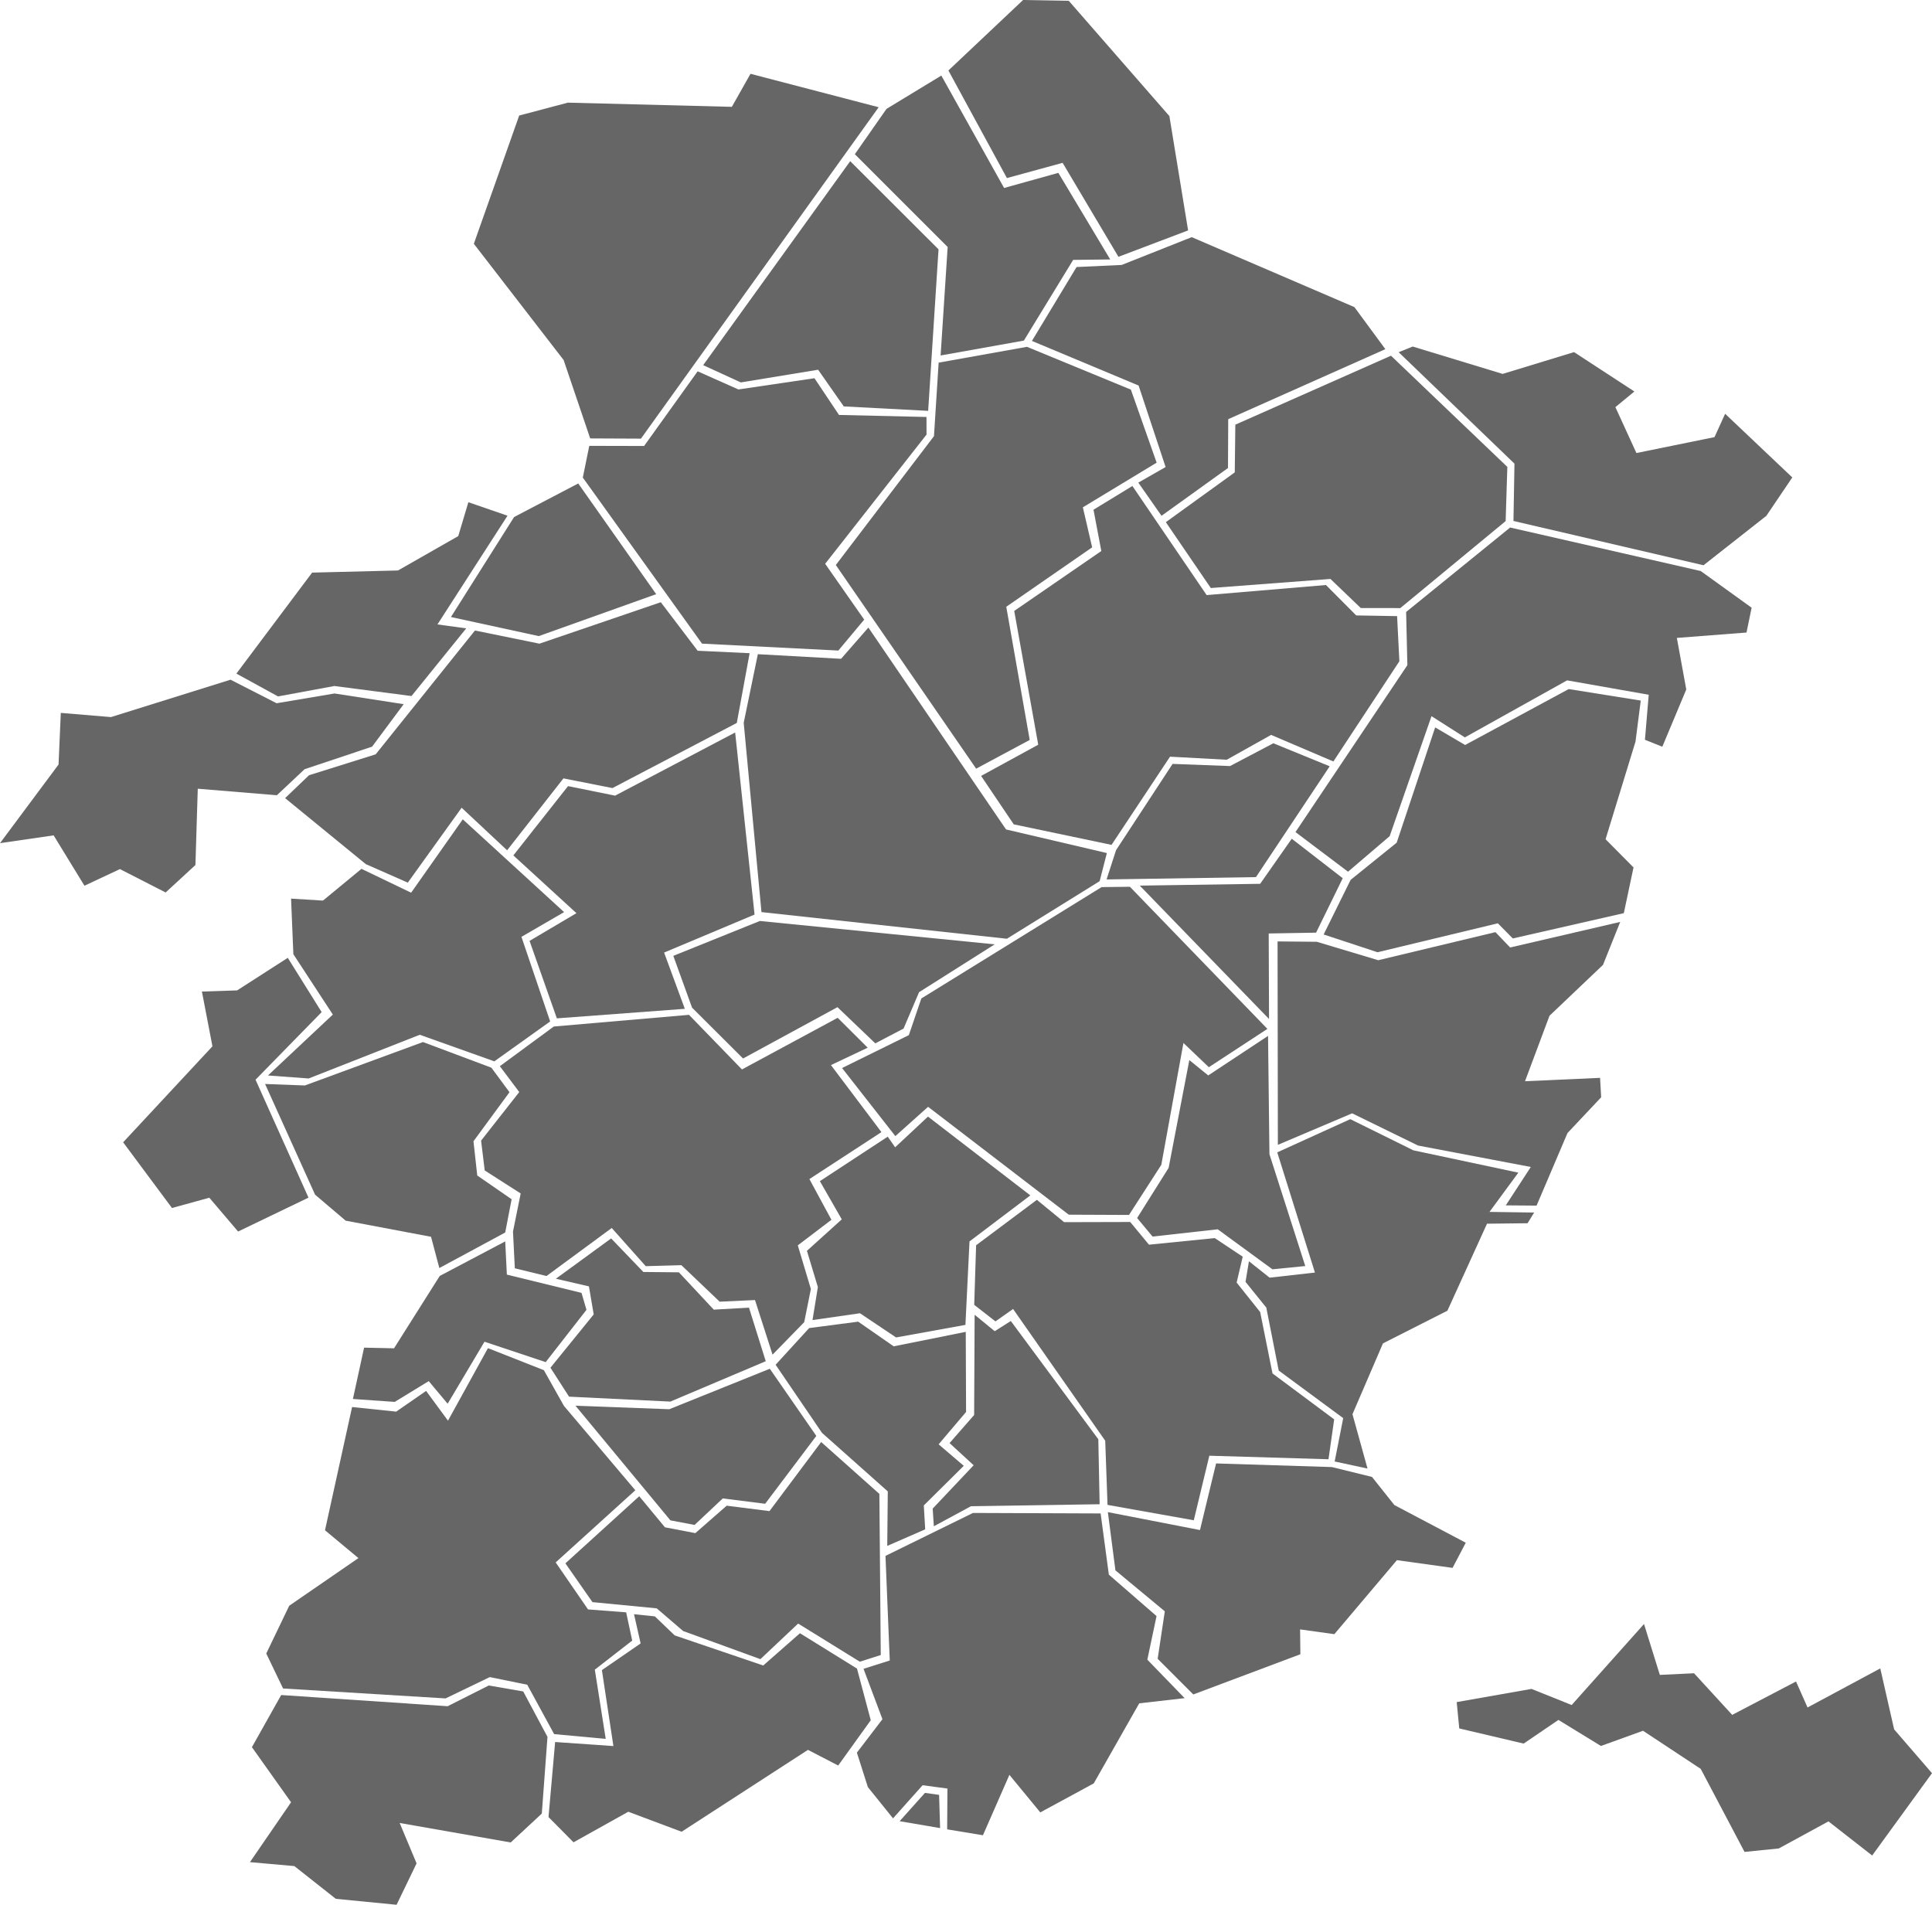 <?xml version="1.0" encoding="UTF-8" standalone="no"?>
<!-- Created with Inkscape (http://www.inkscape.org/) -->

<svg
   xmlns:dc="http://purl.org/dc/elements/1.1/"
   xmlns:cc="http://creativecommons.org/ns#"
   xmlns:rdf="http://www.w3.org/1999/02/22-rdf-syntax-ns#"
   xmlns:svg="http://www.w3.org/2000/svg"
   xmlns="http://www.w3.org/2000/svg"
   xmlns:sodipodi="http://sodipodi.sourceforge.net/DTD/sodipodi-0.dtd"
   xmlns:inkscape="http://www.inkscape.org/namespaces/inkscape"
   version="1.1"
   width="2097.562"
   height="2067.955"
   id="svg2"
   inkscape:version="0.48.4 r9939"
   sodipodi:docname="MapLimburg.svg">
  <sodipodi:namedview
     pagecolor="#ffffff"
     bordercolor="#666666"
     borderopacity="1"
     objecttolerance="10"
     gridtolerance="10"
     guidetolerance="10"
     inkscape:pageopacity="0"
     inkscape:pageshadow="2"
     inkscape:window-width="1920"
     inkscape:window-height="1056"
     id="namedview3298"
     showgrid="false"
     inkscape:zoom="0.32278697"
     inkscape:cx="-21.142201"
     inkscape:cy="1014.8863"
     inkscape:window-x="0"
     inkscape:window-y="24"
     inkscape:window-maximized="1"
     inkscape:current-layer="svg2" />
  <defs
     id="defs4" />
  <g
     id="TownsMap"
     transform="translate(1144.579,303.768)">
    <path
       d="m -114.905,-227.249 81.065,-76.519 49.624,0.884 109.223,125.133 20.329,124.122 -75.635,28.663 -60.609,-102.025 -60.483,16.541 z"
       id="Hamont-Achel"
       style="color:#000000;fill:#666666;fill-opacity:1;fill-rule:nonzero;stroke:none;stroke-width:20;marker:none;visibility:visible;display:inline;overflow:visible;enable-background:accumulate"
       inkscape:connector-curvature="0" />
    <path
       d="m -216.488,-136.335 34.389,-49.245 59.516,-36.135 68.15,122.02 58.901,-16.413 56.329,94.02 -40.252,0.475 -53.519,87.613 -90.387,16.157 7.648,-117.771 z"
       id="Neerpelt"
       style="color:#000000;fill:#666666;fill-opacity:1;fill-rule:nonzero;stroke:none;stroke-width:20;marker:none;visibility:visible;display:inline;overflow:visible;enable-background:accumulate"
       inkscape:connector-curvature="0" />
    <path
       d="m 24.244,-13.854 48.992,-2.273 76.014,-30.178 176.651,75.962 33.587,45.635 -170.589,76.014 -0.253,53.033 -72.172,51.88 L 91.281,220.195 120.909,203.278 91.594,114.802 -24.224,66.367 z"
       id="Bocholt"
       style="color:#000000;fill:#666666;fill-opacity:1;fill-rule:nonzero;stroke:none;stroke-width:20;marker:none;visibility:visible;display:inline;overflow:visible;enable-background:accumulate"
       inkscape:connector-curvature="0" />
    <path
       d="m -221.509,-128.792 95.885,95.714 -11.258,175.357 -91.615,-4.821 -27.865,-39.821 -83.929,13.781 -40.861,-18.75 z"
       id="Overpelt"
       style="color:#000000;fill:#666666;fill-opacity:1;fill-rule:nonzero;stroke:none;stroke-width:20;marker:none;visibility:visible;display:inline;overflow:visible;enable-background:accumulate"
       inkscape:connector-curvature="0" />
    <path
       d="m -125.511,89.939 95.901,-17.173 112.821,46.467 27.969,79.297 -80.118,48.487 10.102,43.437 -93.25,64.523 25.443,144.578 -58.147,31.188 L -237.133,309.648 -130.562,169.741 z"
       id="Peer"
       style="color:#000000;fill:#666666;fill-opacity:1;fill-rule:nonzero;stroke:none;stroke-width:20;marker:none;visibility:visible;display:inline;overflow:visible;enable-background:accumulate"
       inkscape:connector-curvature="0" />
    <path
       d="m 196.612,157.287 168.999,-74.878 126.32,120.713 -1.843,58.841 -114.349,94.449 -42.931,-0.067 -32.931,-31.567 -129.906,9.849 -48.803,-71.498 74.846,-54.058 z"
       id="Bree"
       style="color:#000000;fill:#666666;fill-opacity:1;fill-rule:nonzero;stroke:none;stroke-width:20;marker:none;visibility:visible;display:inline;overflow:visible;enable-background:accumulate"
       inkscape:connector-curvature="0" />
    <path
       d="m 373.929,78.612 15.28,-6.15 97.607,29.71 77.532,-23.665 65.505,42.749 -20.61,16.99 22.826,49.82 84.776,-17.264 11.54,-25.345 72.918,69.107 -28.151,41.666 -68.238,53.682 -206.342,-48.088 1.094,-62.226 z"
       id="Kinrooi"
       style="color:#000000;fill:#666666;fill-opacity:1;fill-rule:nonzero;stroke:none;stroke-width:20;marker:none;visibility:visible;display:inline;overflow:visible;enable-background:accumulate"
       inkscape:connector-curvature="0" />
    <path
       d="m 382.038,360.629 112.931,-91.685 206.903,47.23 55.282,39.826 -5.556,26.941 -75.635,5.854 10.228,55.983 -26.011,62.17 -18.865,-7.576 4.116,-48.866 -88.641,-15.622 -110.991,61.907 -36.206,-23.023 -45.424,130.268 -45.194,38.586 -57.068,-43.026 121.487,-181.217 z"
       id="Maaseik"
       style="color:#000000;fill:#666666;fill-opacity:1;fill-rule:nonzero;stroke:none;stroke-width:20;marker:none;visibility:visible;display:inline;overflow:visible;enable-background:accumulate"
       inkscape:connector-curvature="0" />
    <path
       d="m -528.109,-192.328 178.091,4.546 20.254,-35.86 139.149,36.295 -258.094,359.796 -55.105,-0.253 -28.841,-85.105 -97.48,-126.199 49.245,-139.24 z"
       id="Lommel"
       style="color:#000000;fill:#666666;fill-opacity:1;fill-rule:nonzero;stroke:none;stroke-width:20;marker:none;visibility:visible;display:inline;overflow:visible;enable-background:accumulate"
       inkscape:connector-curvature="0" />
    <path
       d="m -445.276,180.418 58.135,-81.065 44.245,19.698 82.58,-12.192 26.643,39.866 94.986,2.201 0.032,19.121 -110.043,140.267 42.375,60.609 -28.083,33.588 -147.987,-7.506 -129.426,-180.277 7.008,-34.454 z"
       id="Hechtel-Eksel"
       style="color:#000000;fill:#666666;fill-opacity:1;fill-rule:nonzero;stroke:none;stroke-width:20;marker:none;visibility:visible;display:inline;overflow:visible;enable-background:accumulate"
       inkscape:connector-curvature="0" />
    <path
       d="m 42.628,249.614 42.225,-25.759 80.611,118.44 129.552,-10.929 32.83,33.012 44.395,0.758 2.474,48.992 -71.658,108.798 -67.617,-28.835 -48.172,26.976 -61.556,-3.329 -63.513,95.747 -106.161,-22.278 -35.45,-52.582 62.03,-33.894 -26.059,-145.237 94.552,-65.042 z"
       id="Meeuwen-Gruitrode"
       style="color:#000000;fill:#666666;fill-opacity:1;fill-rule:nonzero;stroke:none;stroke-width:20;marker:none;visibility:visible;display:inline;overflow:visible;enable-background:accumulate"
       inkscape:connector-curvature="0" />
    <path
       d="m -586.429,257.541 69.643,-36.429 84.643,120.179 -127.5,45.536 -95.357,-20.714 z"
       id="Leopoldsburg"
       style="color:#000000;fill:#666666;fill-opacity:1;fill-rule:nonzero;stroke:none;stroke-width:20;marker:none;visibility:visible;display:inline;overflow:visible;enable-background:accumulate"
       inkscape:connector-curvature="0" />
    <path
       d="m -647.054,278.255 10.982,-36.786 42.5,14.643 -76.071,118.036 31.24,4.277 -59.421,73.473 -83.74,-10.891 -61.161,11.3 -45.222,-24.766 82.232,-109.643 93.214,-2.321 z"
       id="Ham"
       style="color:#000000;fill:#666666;fill-opacity:1;fill-rule:nonzero;stroke:none;stroke-width:20;marker:none;visibility:visible;display:inline;overflow:visible;enable-background:accumulate"
       inkscape:connector-curvature="0" />
    <path
       d="m -628.929,380.755 70,14.286 131.786,-45 40,52.679 56.429,2.679 -13.929,75.714 -135,70.714 -53.214,-10.536 -61.161,78.08 -49.375,-46.205 -58.449,81.323 -45.592,-20.106 -87.612,-71.641 25.96,-24.855 72.388,-22.712 z"
       id="Beringen"
       style="color:#000000;fill:#666666;fill-opacity:1;fill-rule:nonzero;stroke:none;stroke-width:20;marker:none;visibility:visible;display:inline;overflow:visible;enable-background:accumulate"
       inkscape:connector-curvature="0" />
    <path
       d="m 190.868,527.911 47.023,-24.749 61.166,25.001 -80.055,120.32 -162.181,2.525 10.303,-31.82 61.367,-93.621 z"
       id="Opglabbeek"
       style="color:#000000;fill:#666666;fill-opacity:1;fill-rule:nonzero;stroke:none;stroke-width:20;marker:none;visibility:visible;display:inline;overflow:visible;enable-background:accumulate"
       inkscape:connector-curvature="0" />
    <path
       d="m 446.071,505.041 112.5,-60.714 78.214,12.5 -5.714,44.554 -32.5,105.982 30.357,30.625 -10.536,49.621 -120.536,27.478 -16.25,-16.451 -130.625,31.417 -58.482,-19.297 29.286,-59.286 50,-40.357 41.786,-125.179 z"
       id="Dilsen-Stokkem"
       style="color:#000000;fill:#666666;fill-opacity:1;fill-rule:nonzero;stroke:none;stroke-width:20;marker:none;visibility:visible;display:inline;overflow:visible;enable-background:accumulate"
       inkscape:connector-curvature="0" />
    <path
       d="m 223.571,655.755 34.286,-48.929 55.357,42.857 -28.929,59.107 -51.429,0.893 0.357,92.857 L 92.857,657.719 z"
       id="As"
       style="color:#000000;fill:#666666;fill-opacity:1;fill-rule:nonzero;stroke:none;stroke-width:20;marker:none;visibility:visible;display:inline;overflow:visible;enable-background:accumulate"
       inkscape:connector-curvature="0" />
    <path
       d="m -321.786,406.469 90.357,5 29.643,-33.929 149.464,219.196 109.464,25.625 -7.857,30.536 -100.714,62.5 -266.429,-28.929 -19.286,-205.536 z"
       id="Houthalen-Helchteren"
       style="color:#000000;fill:#666666;fill-opacity:1;fill-rule:nonzero;stroke:none;stroke-width:20;marker:none;visibility:visible;display:inline;overflow:visible;enable-background:accumulate"
       inkscape:connector-curvature="0" />
    <path
       d="m -527.857,549.684 51.071,10.357 130.357,-68.571 21.071,197.679 -98.214,41.25 22.5,61.071 L -540,801.826 -569.643,717.719 -518.75,687.63 -587.232,624.907 z"
       id="Heusden-Zolder"
       style="color:#000000;fill:#666666;fill-opacity:1;fill-rule:nonzero;stroke:none;stroke-width:20;marker:none;visibility:visible;display:inline;overflow:visible;enable-background:accumulate"
       inkscape:connector-curvature="0" />
    <path
       d="m -698.214,665.398 56.071,-79.643 110,100.714 -46.317,26.864 31.183,91.864 -60.603,43.292 -80.96,-28.85 -120.625,47.455 -44.196,-3.259 70.446,-66.116 -42.857,-65.536 -2.5,-60.357 34.643,2.143 41.786,-34.464 z"
       id="Lummen"
       style="color:#000000;fill:#666666;fill-opacity:1;fill-rule:nonzero;stroke:none;stroke-width:20;marker:none;visibility:visible;display:inline;overflow:visible;enable-background:accumulate"
       inkscape:connector-curvature="0" />
    <path
       d="m -413.571,733.969 93.929,-37.857 255,25.357 -82.143,51.964 -16.786,39.464 -30.714,16.071 -41.071,-39.286 -102.5,55.714 -55.357,-55.179 z"
       id="Zonhoven"
       style="color:#000000;fill:#666666;fill-opacity:1;fill-rule:nonzero;stroke:none;stroke-width:20;marker:none;visibility:visible;display:inline;overflow:visible;enable-background:accumulate"
       inkscape:connector-curvature="0" />
    <path
       d="M 51.429,659.326 82.143,658.969 231.429,813.255 167.857,854.862 140.268,828.568 116.25,960.844 81.161,1015.264 15.759,1014.974 -136.942,897.864 -172.5,929.684 l -57.857,-73.929 72.5,-35.714 13.571,-39.821 z"
       id="Genk"
       style="color:#000000;fill:#666666;fill-opacity:1;fill-rule:nonzero;stroke:none;stroke-width:20;marker:none;visibility:visible;display:inline;overflow:visible;enable-background:accumulate"
       inkscape:connector-curvature="0" />
    <path
       d="m -844.286,459.726 62.933,-10.607 75.055,11.617 -34.345,46.144 -73.236,24.426 -30.103,28.284 -85.882,-7.071 -2.544,82.833 -32.344,29.799 -49.629,-25.38 -38.517,18.056 -33.466,-54.675 -58.215,8.46 63.564,-85.358 2.45,-56.063 54.472,4.546 129.805,-40.588 z"
       id="Tessenderlo"
       style="color:#000000;fill:#666666;fill-opacity:1;fill-rule:nonzero;stroke:none;stroke-width:20;marker:none;visibility:visible;display:inline;overflow:visible;enable-background:accumulate"
       inkscape:connector-curvature="0" />
    <path
       d="m 479.014,708.223 15.961,16.668 119.502,-27.779 -18.688,46.649 -58.084,55.235 -26.592,71.089 81.494,-3.662 1.187,21.087 -36.574,38.859 -33.543,78.76 -33.439,-0.268 27.17,-41.685 -122.437,-23.265 -71.544,-34.977 -80.636,34.219 -0.329,-220.845 42.603,0.379 66.67,20.021 z"
       id="Maasmechelen"
       style="color:#000000;fill:#666666;fill-opacity:1;fill-rule:nonzero;stroke:none;stroke-width:20;marker:none;visibility:visible;display:inline;overflow:visible;enable-background:accumulate"
       inkscape:connector-curvature="0" />
    <path
       d="m 146.673,847.119 20.507,16.668 64.954,-42.931 1.515,128.472 38.891,121.4 -35.659,3.535 -59.398,-43.437 -70.711,7.899 -16.794,-20.122 34.219,-54.468 z"
       id="Zutendaal"
       style="color:#000000;fill:#666666;fill-opacity:1;fill-rule:nonzero;stroke:none;stroke-width:20;marker:none;visibility:visible;display:inline;overflow:visible;enable-background:accumulate"
       inkscape:connector-curvature="0" />
    <path
       d="m 321.43,911.264 68.489,33.84 113.946,24.244 -31.315,42.609 48.487,0.687 -7.147,11.617 -44.018,0.505 -43.007,94.449 -69.972,35.482 -33.101,76.898 16.347,58.999 -35.676,-7.671 9.276,-47.067 -70.033,-51.668 -13.465,-68.335 -22.556,-27.929 3.708,-22.373 22.457,17.804 49.194,-5.556 -40.911,-130.492 z"
       id="Lanaken"
       style="color:#000000;fill:#666666;fill-opacity:1;fill-rule:nonzero;stroke:none;stroke-width:20;marker:none;visibility:visible;display:inline;overflow:visible;enable-background:accumulate"
       inkscape:connector-curvature="0" />
    <path
       d="m -887.143,771.469 55,-35.357 36.786,58.929 -71.786,73.393 57.5,128.036 -76.429,36.786 -31.25,-36.696 -40.536,11.161 -53.036,-71.339 96.964,-104.196 -11.429,-59.464 z"
       id="Halen"
       style="color:#000000;fill:#666666;fill-opacity:1;fill-rule:nonzero;stroke:none;stroke-width:20;marker:none;visibility:visible;display:inline;overflow:visible;enable-background:accumulate"
       inkscape:connector-curvature="0" />
    <path
       d="m -813.571,874.684 128.214,-47.143 74.286,27.857 19.643,26.607 -39.107,53.259 4.107,37.188 37.321,25.759 -6.964,36.116 -71.518,38.571 -9.018,-33.929 -92.679,-17.5 L -802.5,993.255 -856.786,873.076 z"
       id="Herk-de-Stad"
       style="color:#000000;fill:#666666;fill-opacity:1;fill-rule:nonzero;stroke:none;stroke-width:20;marker:none;visibility:visible;display:inline;overflow:visible;enable-background:accumulate"
       inkscape:connector-curvature="0" />
    <path
       d="m -396.542,798.005 57.5,59.286 103.929,-56.071 32.589,32.455 -39.911,18.884 54.821,72.768 -78.214,50.982 23.929,44.196 -36.518,27.768 14.196,47.411 -7.232,35.982 -34.375,35.268 -19.062,-59.286 -38.348,1.786 -41.562,-39.643 -38.705,1.071 -36.92,-41.429 -70.848,52.143 -34.353,-8.393 -1.998,-39.911 8.359,-41.339 -39.062,-25 -3.929,-32.366 41.429,-52.723 -21.071,-28.08 58.571,-43.08 z"
       id="Hasselt"
       style="color:#000000;fill:#666666;fill-opacity:1;fill-rule:nonzero;stroke:none;stroke-width:20;marker:none;visibility:visible;display:inline;overflow:visible;enable-background:accumulate"
       inkscape:connector-curvature="0" />
    <path
       d="m -268.499,1054.2 37.83,-34.156 -23.789,-41.479 73.691,-48.298 8.031,11.554 35.659,-33.335 111.117,85.54 -66.039,49.967 -4.419,90.626 -75.308,13.637 -39.195,-26.264 -51.518,7.394 5.808,-35.825 z"
       id="Diepenbeek"
       style="color:#000000;fill:#666666;fill-opacity:1;fill-rule:nonzero;stroke:none;stroke-width:20;marker:none;visibility:visible;display:inline;overflow:visible;enable-background:accumulate"
       inkscape:connector-curvature="0" />
    <path
       d="m 82.5,1022.898 20.357,24.643 71.429,-7.143 30.357,20.178 -6.607,28.08 25.536,32.009 13.393,66.652 66.964,49.866 -6.161,43.304 -129.375,-3.839 -16.875,70.089 -93.661,-16.696 -2.5,-69.643 -100.045,-143.058 -19.129,13.471 -23.058,-17.958 2.054,-64.688 65.982,-49.33 29.554,24.241 z"
       id="Bilzen"
       style="color:#000000;fill:#666666;fill-opacity:1;fill-rule:nonzero;stroke:none;stroke-width:20;marker:none;visibility:visible;display:inline;overflow:visible;enable-background:accumulate"
       inkscape:connector-curvature="0" />
    <path
       d="m -86.429,1123.612 21.786,17.857 17.5,-11.071 95,128.393 1.429,70.536 -139.643,2.143 -40.357,21.786 -1.25,-19.196 44.464,-47.053 -26.161,-24.063 26.696,-30.491 z"
       id="Hoeselt"
       style="color:#000000;fill:#666666;fill-opacity:1;fill-rule:nonzero;stroke:none;stroke-width:20;marker:none;visibility:visible;display:inline;overflow:visible;enable-background:accumulate"
       inkscape:connector-curvature="0" />
    <path
       d="m -212.857,1131.112 38.571,26.786 78.214,-15.714 0.357,86.964 -29.821,35.134 27.321,23.348 -43.393,42.991 1.518,25.96 -41.205,17.98 0.58,-59.163 -71.429,-63.572 -50.357,-73.928 36.429,-39.821 z"
       id="Kortessem"
       style="color:#000000;fill:#666666;fill-opacity:1;fill-rule:nonzero;stroke:none;stroke-width:20;marker:none;visibility:visible;display:inline;overflow:visible;enable-background:accumulate"
       inkscape:connector-curvature="0" />
    <path
       d="m 175.714,1285.041 125.714,3.929 43.571,10.714 24.286,30.536 77.5,40.893 -14.33,27.321 -60.402,-8.393 -67.946,80.357 -37.188,-5.179 0.312,26.964 -116.272,43.661 -38.672,-38.705 7.757,-51.562 -53.616,-44.464 -8.214,-63.214 100,19.464 z"
       id="Riemst"
       style="color:#000000;fill:#666666;fill-opacity:1;fill-rule:nonzero;stroke:none;stroke-width:20;marker:none;visibility:visible;display:inline;overflow:visible;enable-background:accumulate"
       inkscape:connector-curvature="0" />
    <path
       d="m 50.357,1339.326 8.929,66.429 51.786,45 -10,47.321 40.505,41.781 -49.299,5.622 -49.391,86.939 -58.031,31.474 -33.534,-40.752 -28.736,65.567 -38.838,-6.407 0.306,-44.288 -26.968,-3.629 -32.101,35.982 -27.305,-33.895 -11.947,-37.441 27.751,-36.309 -20.536,-54.725 28.482,-9.025 -4.643,-113.572 95,-46.607 z"
       id="Tongeren"
       style="color:#000000;fill:#666666;fill-opacity:1;fill-rule:nonzero;stroke:none;stroke-width:20;marker:none;visibility:visible;display:inline;overflow:visible;enable-background:accumulate"
       inkscape:connector-curvature="0" />
    <path
       d="m -716.071,1218.255 -45.357,-3.214 12.143,-55.714 32.5,0.714 49.643,-78.571 71.071,-37.5 1.786,36.071 81.071,19.821 5.357,18.393 -44.286,56.786 -66.429,-22.143 -40,67.321 -20.536,-24.553 z"
       id="Nieuwerkerken"
       style="color:#000000;fill:#666666;fill-opacity:1;fill-rule:nonzero;stroke:none;stroke-width:20;marker:none;visibility:visible;display:inline;overflow:visible;enable-background:accumulate"
       inkscape:connector-curvature="0" />
    <path
       d="m -481.071,1040.755 35,36.429 38.571,0.357 37.857,40.536 38.214,-2.188 18.214,58.17 -103.571,43.839 -110,-5.357 -20.179,-31.428 46.964,-57.857 -5.179,-30.446 -35.893,-8.303 z"
       id="Alken"
       style="color:#000000;fill:#666666;fill-opacity:1;fill-rule:nonzero;stroke:none;stroke-width:20;marker:none;visibility:visible;display:inline;overflow:visible;enable-background:accumulate"
       inkscape:connector-curvature="0" />
    <path
       d="m -519.775,1222.391 101.824,3.788 109.148,-43.942 50.508,72.913 -55.558,73.671 -46.013,-5.808 -30.608,28.789 -26.264,-4.981 z"
       id="Wellen"
       style="color:#000000;fill:#666666;fill-opacity:1;fill-rule:nonzero;stroke:none;stroke-width:20;marker:none;visibility:visible;display:inline;overflow:visible;enable-background:accumulate"
       inkscape:connector-curvature="0" />
    <path
       d="m -762.321,1223.791 47.857,5 32.5,-22.5 23.75,32.321 43.393,-78.75 60.714,23.929 21.786,38.75 77.5,91.607 -86.473,78.348 35.134,51.027 41.384,3.17 6.562,30.67 -40.58,31.562 11.838,75.161 -56.019,-5.196 -29.181,-53.606 -40.684,-8.284 -48.005,23.145 -176.398,-10.784 -18.27,-37.958 24.944,-51.886 75.123,-51.708 -36.295,-30.223 z"
       id="Sint-Truiden"
       style="color:#000000;fill:#666666;fill-opacity:1;fill-rule:nonzero;stroke:none;stroke-width:20;marker:none;visibility:visible;display:inline;overflow:visible;enable-background:accumulate"
       inkscape:connector-curvature="0" />
    <path
       d="m -309.158,1336.791 56.115,-75.004 63.186,56.316 1.515,174.939 -22.728,7.253 -66.974,-41.416 -40.962,38.638 -83.906,-30.54 -28.679,-24.618 -69.772,-6.753 -29.365,-42.109 80.165,-72.853 27.89,33.718 33.019,6.331 34.03,-29.782 z"
       id="Borgloon"
       style="color:#000000;fill:#666666;fill-opacity:1;fill-rule:nonzero;stroke:none;stroke-width:20;marker:none;visibility:visible;display:inline;overflow:visible;enable-background:accumulate"
       inkscape:connector-curvature="0" />
    <path
       d="m -276.075,1469.373 61.923,38.386 14.951,56.063 -35.355,49.175 -32.83,-16.99 -137.18,88.893 -57.883,-21.718 -59.473,33.186 -27.148,-27.423 7.197,-81.466 63.261,4.397 -12.501,-82.476 42.048,-28.938 -7.166,-31.731 22.634,2.362 21.529,20.634 96.091,32.681 z"
       id="Heers"
       style="color:#000000;fill:#666666;fill-opacity:1;fill-rule:nonzero;stroke:none;stroke-width:20;marker:none;visibility:visible;display:inline;overflow:visible;enable-background:accumulate"
       inkscape:connector-curvature="0" />
    <path
       d="m -839.286,1536.469 180.714,12.143 44.643,-22.5 37.411,6.473 26.339,49.33 -6.161,83.259 -33.772,31.351 -120.558,-21.15 18.371,43.85 -21.708,44.961 -65.993,-6.468 -45,-35.536 -48.214,-4.286 44.643,-65 -42.5,-59.821 z"
       id="Gingelom"
       style="color:#000000;fill:#666666;fill-opacity:1;fill-rule:nonzero;stroke:none;stroke-width:20;marker:none;visibility:visible;display:inline;overflow:visible;enable-background:accumulate"
       inkscape:connector-curvature="0" />
    <path
       d="m 640.317,1459.358 17.175,55.265 37.143,-1.786 41.429,45.178 69.286,-36.25 12.5,28.214 78.973,-42.411 15.045,66.161 41.116,47.589 -64.955,89.375 -47.455,-37.053 -53.884,29.375 -37.221,3.772 -47.578,-90.156 -62.656,-41.384 -45.67,16.518 -46.161,-28.281 -37.768,25.692 -69.911,-16.451 -2.768,-28.594 81.161,-14.308 43.661,17.478 z"
       id="Voeren"
       style="color:#000000;fill:#666666;fill-opacity:1;fill-rule:nonzero;stroke:none;stroke-width:20;marker:none;visibility:visible;display:inline;overflow:visible;enable-background:accumulate"
       inkscape:connector-curvature="0" />
    <path
       d="m -140.357,1642.719 15.357,2.143 1.071,36.072 -43.929,-7.5 z"
       id="Herstappe"
       style="color:#000000;fill:#666666;fill-opacity:1;fill-rule:nonzero;stroke:none;stroke-width:20;marker:none;visibility:visible;display:inline;overflow:visible;enable-background:accumulate"
       inkscape:connector-curvature="0" />
  </g>
</svg>
